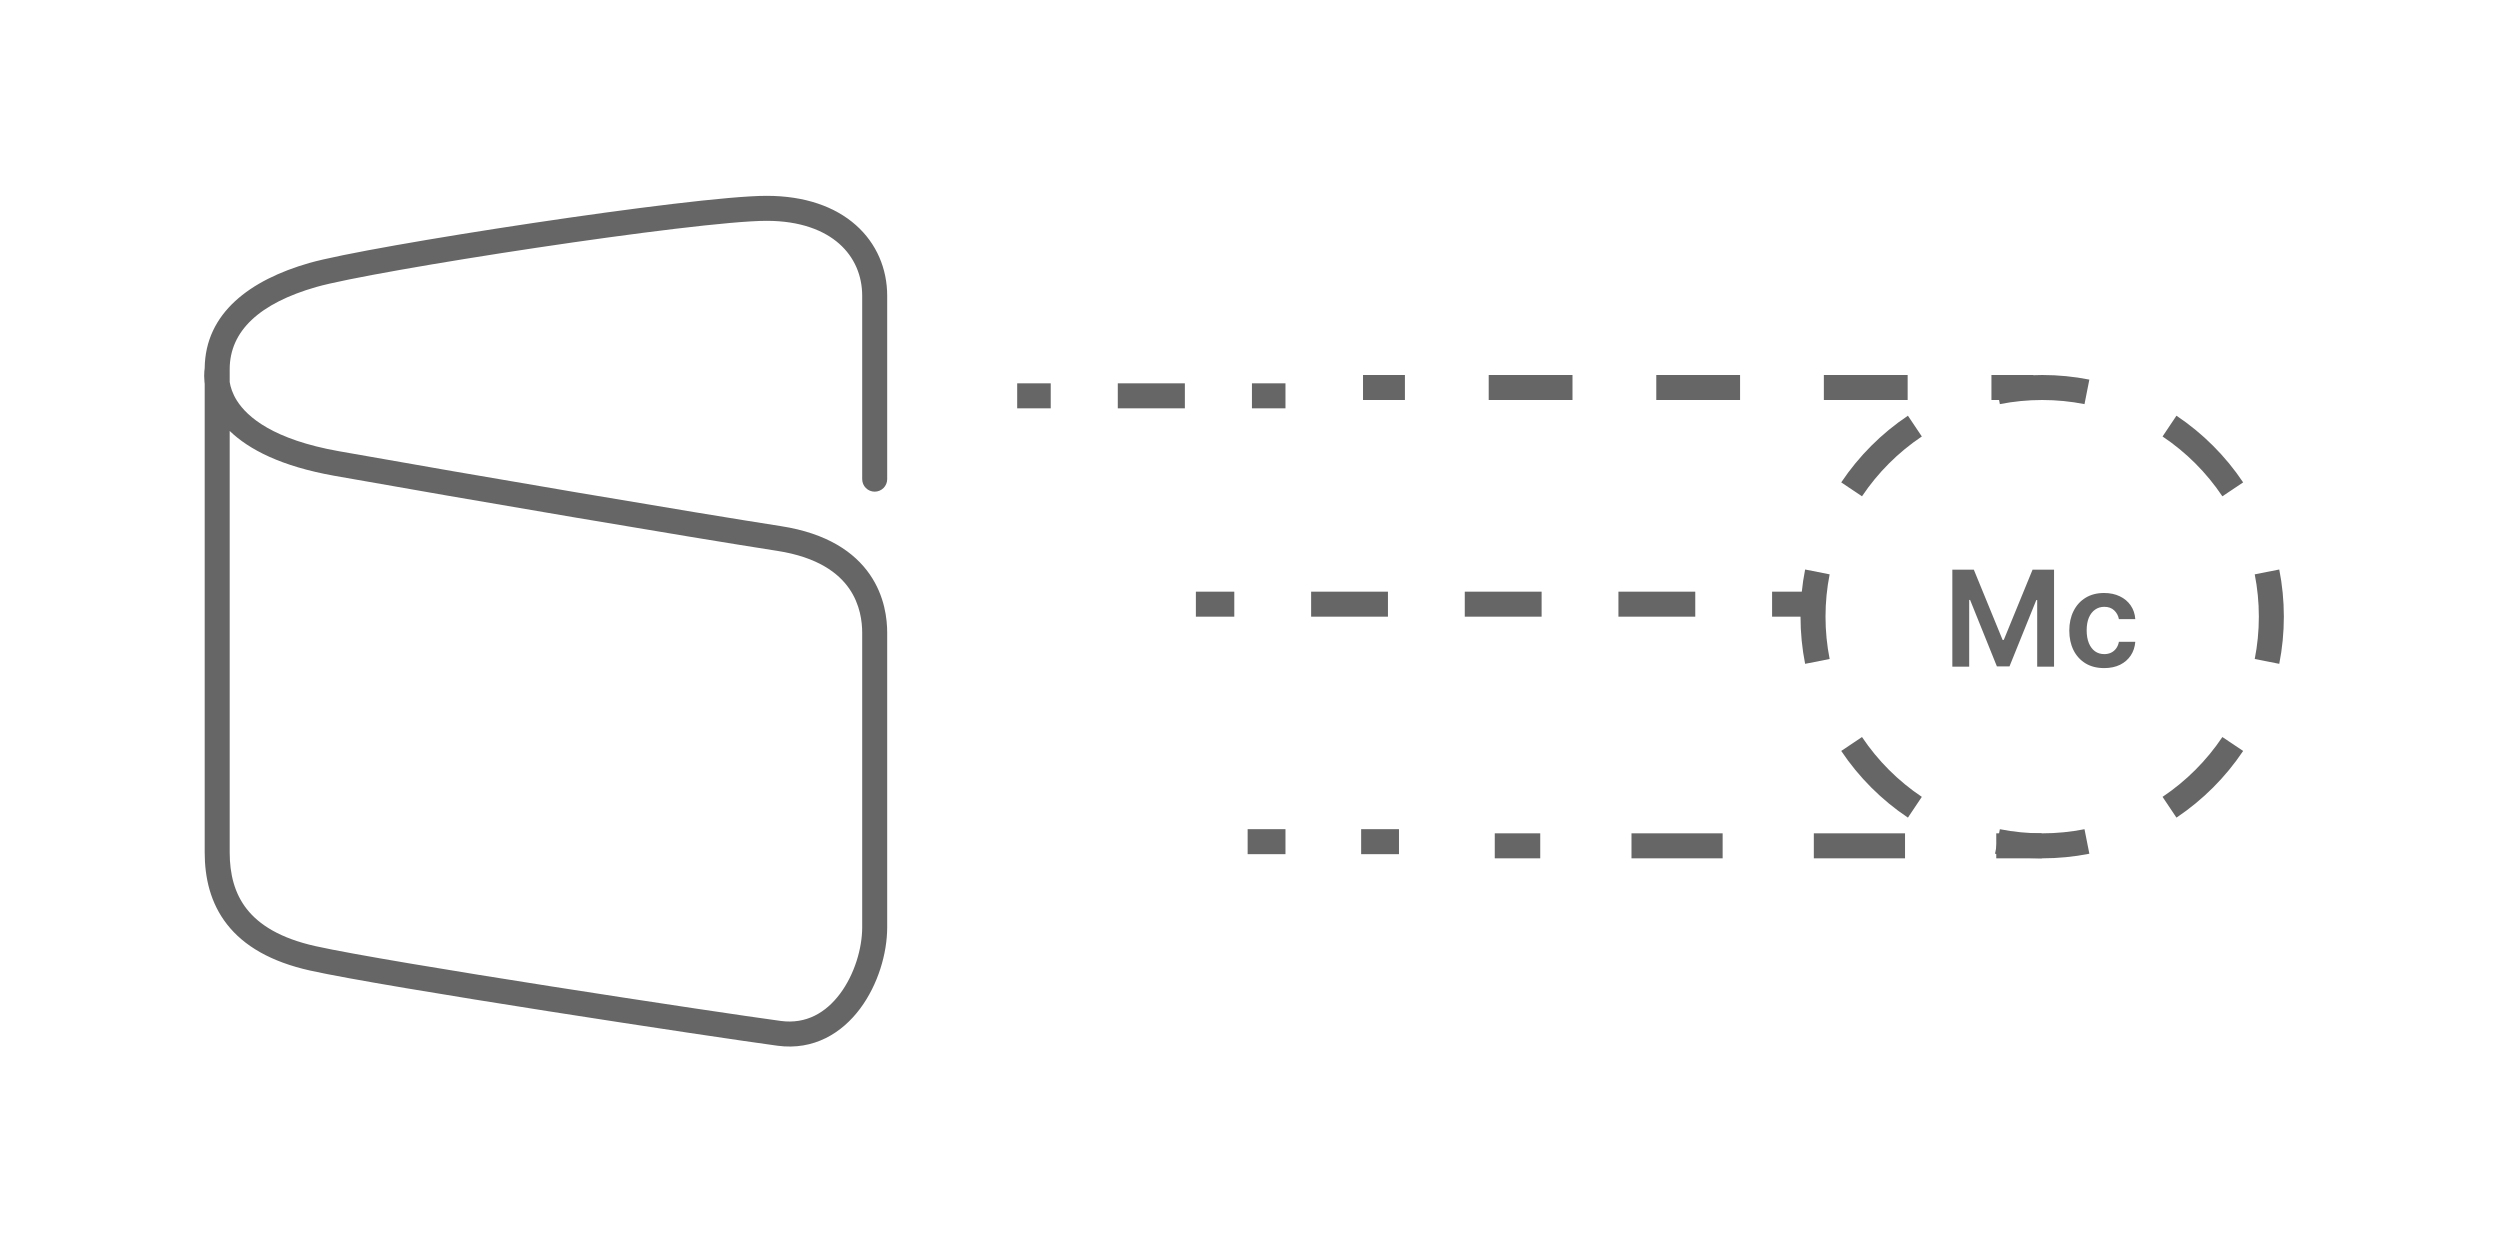 <svg width="300" height="150" viewBox="0 0 300 150" fill="none" xmlns="http://www.w3.org/2000/svg">
<path fill-rule="evenodd" clip-rule="evenodd" d="M273.511 79.66L270.568 79.078C270.892 77.438 271.062 75.74 271.062 74C271.062 72.26 270.892 70.562 270.568 68.922L273.511 68.34C273.873 70.171 274.062 72.063 274.062 74C274.062 75.937 273.873 77.829 273.511 79.66ZM269.178 57.887L266.685 59.556C264.786 56.719 262.343 54.277 259.506 52.377L261.175 49.885C264.338 52.002 267.061 54.725 269.178 57.887ZM250.722 45.552L250.14 48.495C248.5 48.171 246.803 48 245.062 48C243.322 48 241.625 48.171 239.985 48.495L239.403 45.552C241.233 45.19 243.126 45 245.062 45C246.999 45 248.892 45.19 250.722 45.552ZM228.95 49.885L230.619 52.377C227.782 54.277 225.339 56.719 223.44 59.556L220.947 57.887C223.064 54.725 225.787 52.002 228.95 49.885ZM216.614 68.34C216.252 70.171 216.062 72.063 216.062 74C216.062 75.937 216.252 77.829 216.614 79.66L219.557 79.078C219.233 77.438 219.062 75.74 219.062 74C219.062 72.26 219.233 70.562 219.557 68.922L216.614 68.34ZM220.947 90.113L223.44 88.444C225.339 91.281 227.782 93.723 230.619 95.623L228.95 98.115C225.787 95.998 223.064 93.275 220.947 90.113ZM239.403 102.448L239.985 99.505C241.625 99.829 243.322 100 245.062 100C246.803 100 248.5 99.829 250.14 99.505L250.722 102.448C248.892 102.81 246.999 103 245.062 103C243.126 103 241.233 102.81 239.403 102.448ZM261.175 98.115L259.506 95.623C262.343 93.723 264.786 91.281 266.685 88.444L269.178 90.113C267.061 93.275 264.338 95.998 261.175 98.115Z" fill="#666666"/>
<path fill-rule="evenodd" clip-rule="evenodd" d="M168.59 48H163.562V45H168.59V48ZM188.699 48H178.645V45H188.699V48ZM208.809 48H198.754V45H208.809V48ZM228.918 48H218.863V45H228.918V48ZM244 48H238.973V45H244V48ZM126.087 49H122.062V46H126.087V49ZM142.184 49H134.135V46H142.184V49ZM154.257 49H150.233V46H154.257V49ZM148.115 74H143.505V71H148.115V74ZM166.554 74H157.335V71H166.554V74ZM184.993 74H175.773V71H184.993V74ZM203.432 74H194.212V71H203.432V74ZM217.261 74H212.651V71H217.261V74ZM154.257 102.5H149.717V99.5H154.257V102.5ZM167.878 102.5H163.338V99.5H167.878V102.5ZM179.372 103V100H184.829V103H179.372ZM195.779 103V100H206.717V103H195.779ZM217.659 103V100H228.604V103H217.659ZM239.552 103V100H245V103H239.552Z" fill="#666666"/>
<path fill-rule="evenodd" clip-rule="evenodd" d="M64.373 29.733C52.667 31.489 41.311 33.475 37.943 34.442C31.16 36.389 27.563 39.704 27.563 44.31H26.063C27.563 44.31 27.563 44.31 27.563 44.31V45.845C27.66 46.451 27.896 47.233 28.434 48.083C29.692 50.07 32.817 52.747 40.659 54.144C56.821 57.022 83.309 61.52 93.726 63.139C99.273 64.001 102.538 66.276 104.375 68.931C106.18 71.54 106.463 74.31 106.463 75.931V111.276C106.463 114.407 105.361 118.157 103.219 121.03C101.046 123.946 97.686 126.077 93.296 125.487C85.872 124.488 46.242 118.48 37.203 116.464C32.488 115.412 29.272 113.506 27.254 110.935C25.237 108.365 24.563 105.319 24.563 102.276V46.057C24.552 45.975 24.543 45.895 24.536 45.817C24.486 45.302 24.495 44.873 24.52 44.561C24.532 44.404 24.549 44.276 24.563 44.181C24.563 44.18 24.563 44.179 24.563 44.178C24.634 37.554 30.012 33.597 37.115 31.558C40.714 30.525 52.292 28.511 63.928 26.767C75.557 25.023 87.559 23.5 91.996 23.5C96.575 23.5 100.199 24.793 102.699 27.006C105.207 29.227 106.463 32.271 106.463 35.5V57.5C106.463 58.328 105.791 59 104.963 59C104.134 59 103.463 58.328 103.463 57.5V35.5C103.463 33.074 102.535 30.868 100.71 29.252C98.877 27.63 96.017 26.5 91.996 26.5C87.833 26.5 76.085 27.977 64.373 29.733ZM27.563 51.713V102.276C27.563 104.887 28.138 107.203 29.613 109.082C31.087 110.959 33.604 112.588 37.856 113.536C46.75 115.52 86.254 121.512 93.696 122.513C96.739 122.923 99.113 121.519 100.814 119.237C102.547 116.912 103.463 113.799 103.463 111.276V75.931C103.463 74.621 103.228 72.546 101.908 70.638C100.62 68.777 98.152 66.862 93.266 66.103C82.817 64.48 56.304 59.978 40.133 57.097C33.727 55.956 29.857 53.93 27.563 51.713Z" fill="#666666"/>
<path d="M234.281 68.364H236.86L240.315 76.796H240.451L243.906 68.364H246.485V80H244.463V72.006H244.355L241.139 79.966H239.627L236.411 71.989H236.303V80H234.281V68.364Z" fill="#666666"/>
<path d="M252.497 80.171C251.625 80.171 250.877 79.979 250.252 79.597C249.631 79.214 249.152 78.686 248.815 78.011C248.482 77.333 248.315 76.553 248.315 75.671C248.315 74.784 248.485 74.002 248.826 73.324C249.167 72.642 249.648 72.112 250.269 71.733C250.894 71.35 251.633 71.159 252.485 71.159C253.194 71.159 253.821 71.29 254.366 71.551C254.915 71.809 255.353 72.174 255.678 72.648C256.004 73.117 256.19 73.667 256.235 74.296H254.269C254.19 73.875 254 73.525 253.701 73.244C253.406 72.96 253.01 72.818 252.514 72.818C252.093 72.818 251.724 72.932 251.406 73.159C251.088 73.383 250.839 73.705 250.661 74.125C250.487 74.546 250.4 75.049 250.4 75.636C250.4 76.231 250.487 76.742 250.661 77.171C250.836 77.595 251.08 77.922 251.394 78.153C251.713 78.381 252.086 78.494 252.514 78.494C252.817 78.494 253.088 78.438 253.326 78.324C253.569 78.207 253.771 78.038 253.934 77.818C254.097 77.599 254.209 77.331 254.269 77.017H256.235C256.186 77.635 256.004 78.182 255.69 78.659C255.375 79.133 254.947 79.504 254.406 79.773C253.864 80.038 253.228 80.171 252.497 80.171Z" fill="#666666"/>
</svg>
